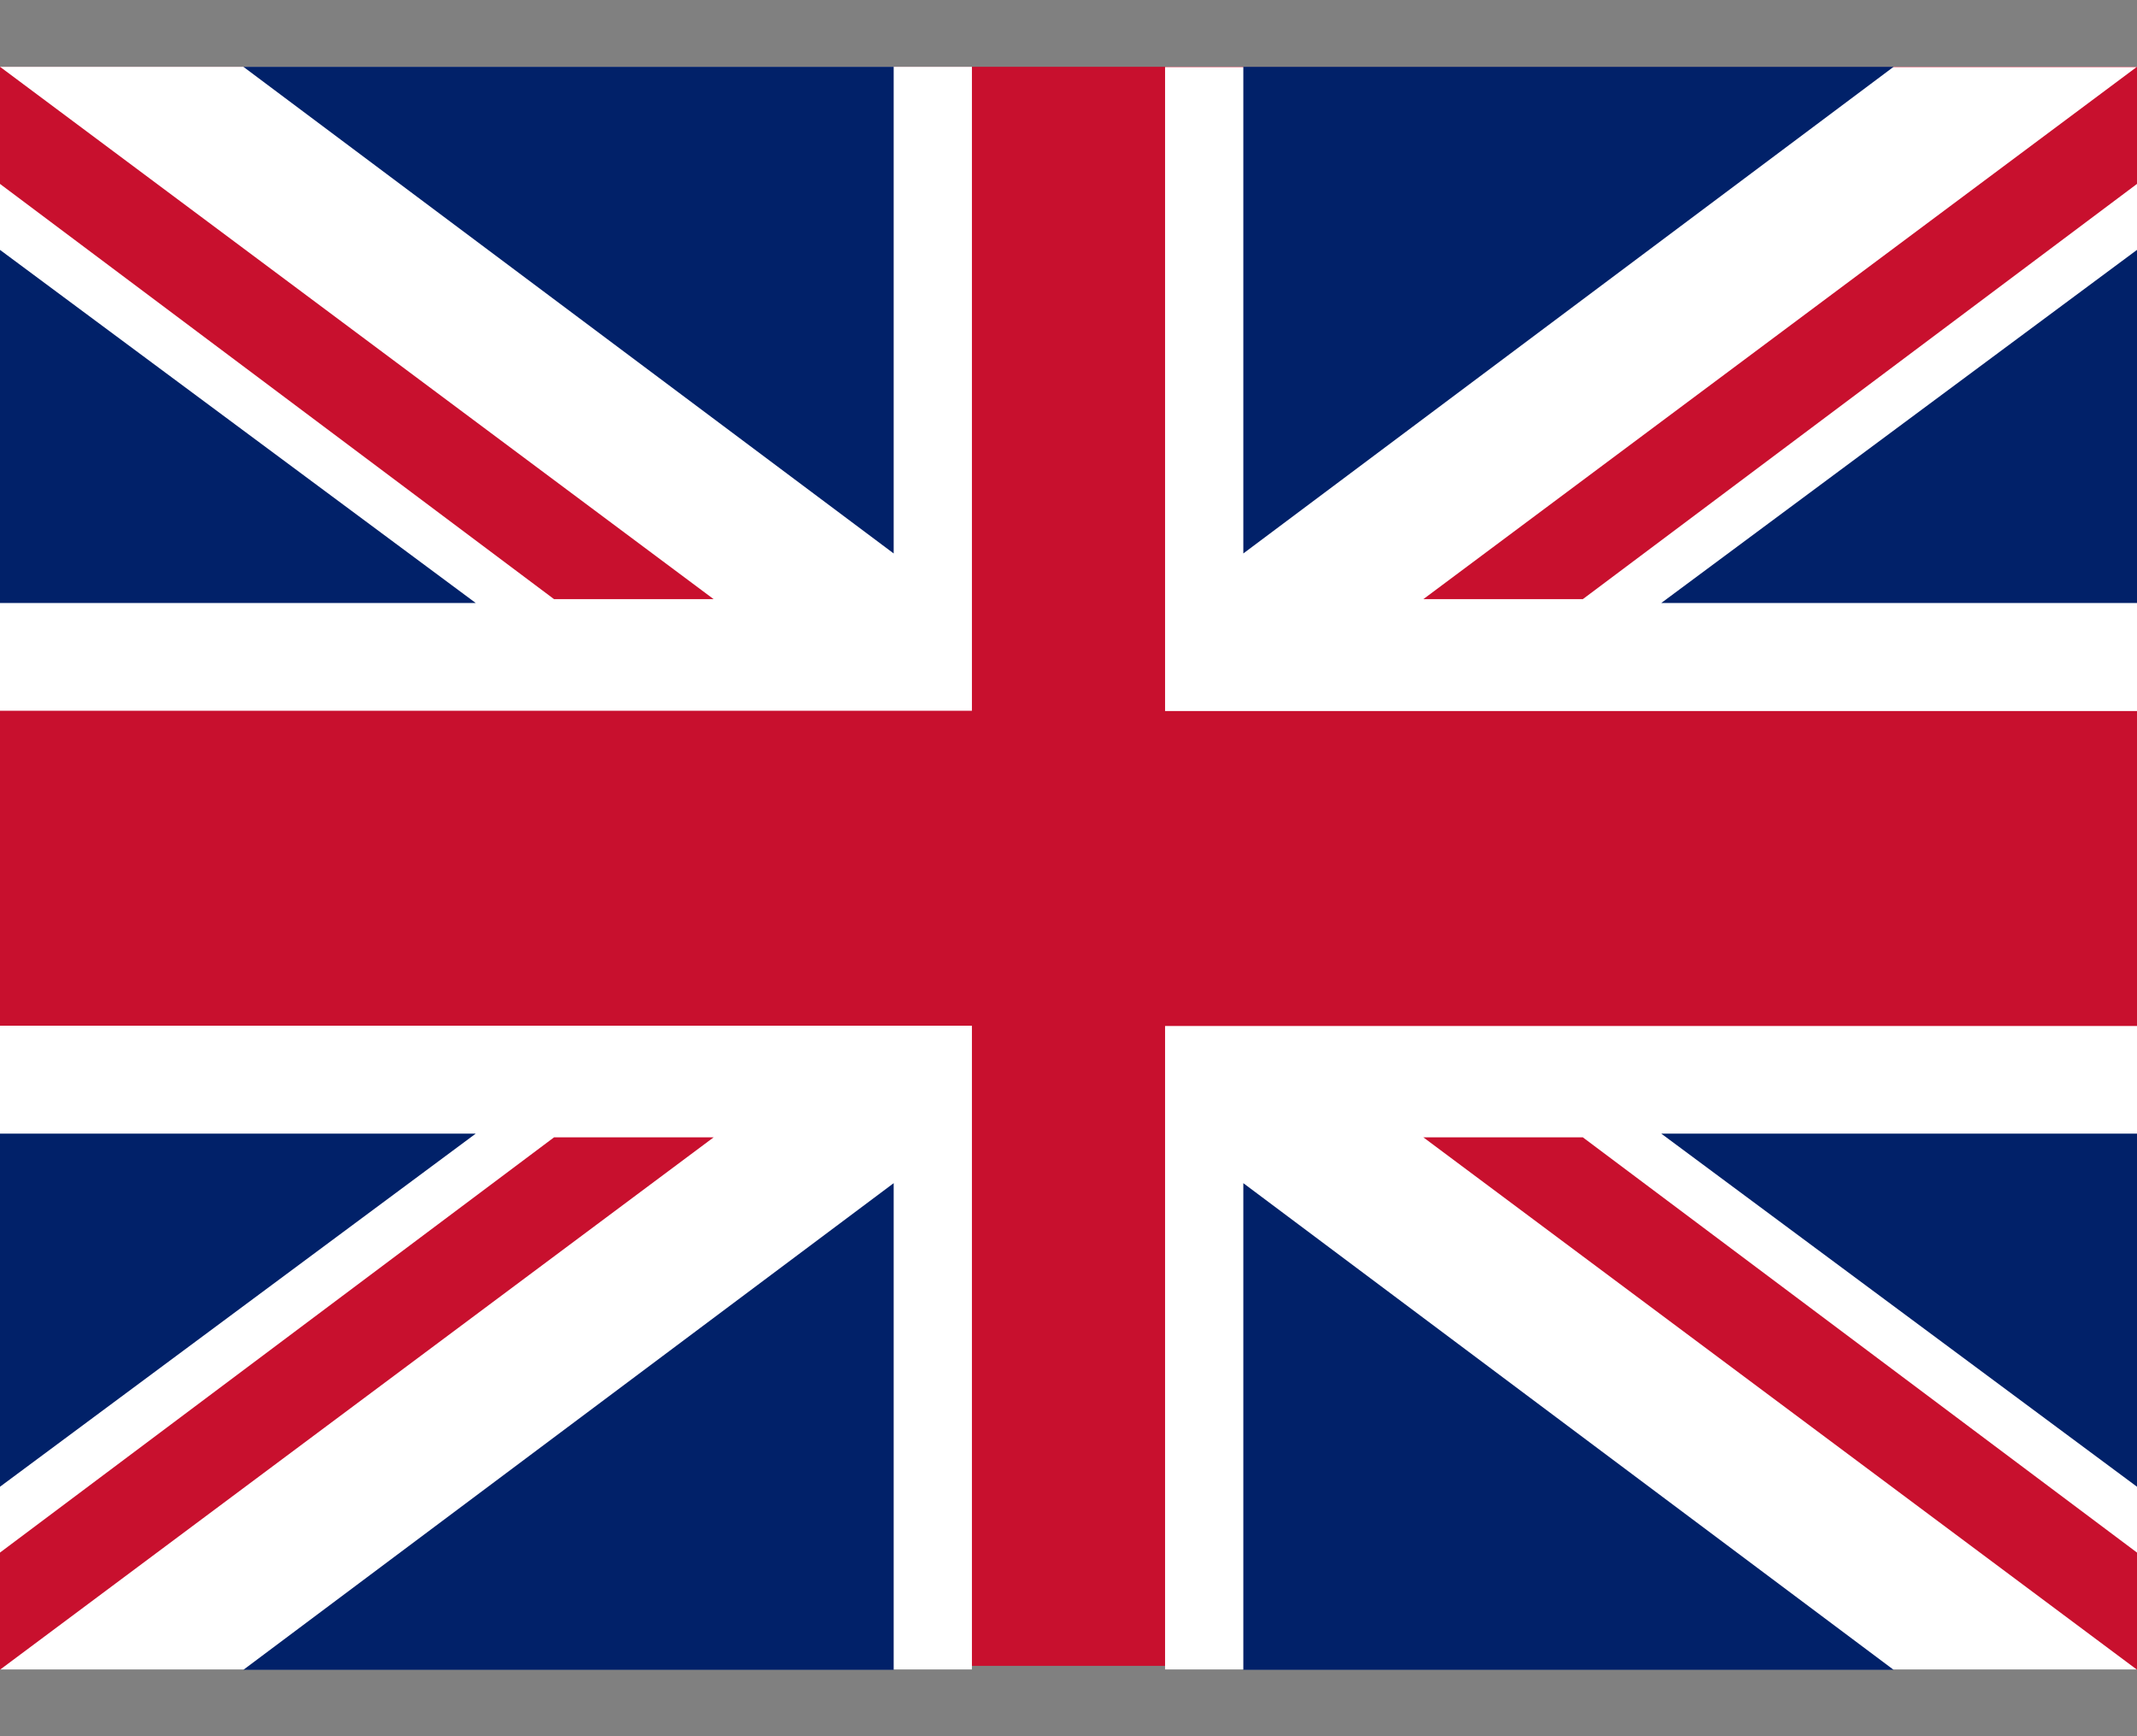 <svg width="16" height="13" viewBox="0 0 16 13" fill="none" xmlns="http://www.w3.org/2000/svg">
<rect x="0" y="0" width="16" height="13" fill="#808080" stroke="none"/>
<g clip-path="url(#clip0_6667_4942)">
<path d="M16 0.5H0V12.473H16V0.5Z" fill="#C8102E"/>
<path d="M7.277 0.5H0V5.322H7.277V0.5Z" fill="white"/>
<path d="M0 0.5L5.343 4.486H4.148L0 1.377V0.5Z" fill="#C8102E"/>
<path d="M0 1.871V4.515H3.562L0 1.871Z" fill="#012169"/>
<path d="M1.822 0.5L6.691 4.144V0.5H1.822Z" fill="#012169"/>
<path d="M8.723 5.324L16 5.324V0.502L8.723 0.502V5.324Z" fill="white"/>
<path d="M16 0.5L10.657 4.486H11.851L16 1.377V0.5Z" fill="#C8102E"/>
<path d="M16 1.871V4.515H12.438L16 1.871Z" fill="#012169"/>
<path d="M14.178 0.5L9.309 4.144V0.5H14.178Z" fill="#012169"/>
<path d="M8.723 12.504L16 12.504V7.682L8.723 7.682V12.504Z" fill="white"/>
<path d="M16 12.502L10.657 8.516H11.851L16 11.625V12.502Z" fill="#C8102E"/>
<path d="M16 11.132V8.488H12.438L16 11.132Z" fill="#012169"/>
<path d="M14.178 12.503L9.309 8.859V12.503H14.178Z" fill="#012169"/>
<path d="M7.277 7.68H0V12.502H7.277V7.68Z" fill="white"/>
<path d="M0 12.502L5.343 8.516H4.148L0 11.625V12.502Z" fill="#C8102E"/>
<path d="M0 11.132V8.488H3.562L0 11.132Z" fill="#012169"/>
<path d="M1.822 12.503L6.691 8.859V12.503H1.822Z" fill="#012169"/>
</g>
<defs>
<clipPath id="clip0_6667_4942">
<rect width="16" height="12" fill="white" transform="translate(0 0.5)"/>
</clipPath>
</defs>
</svg>

